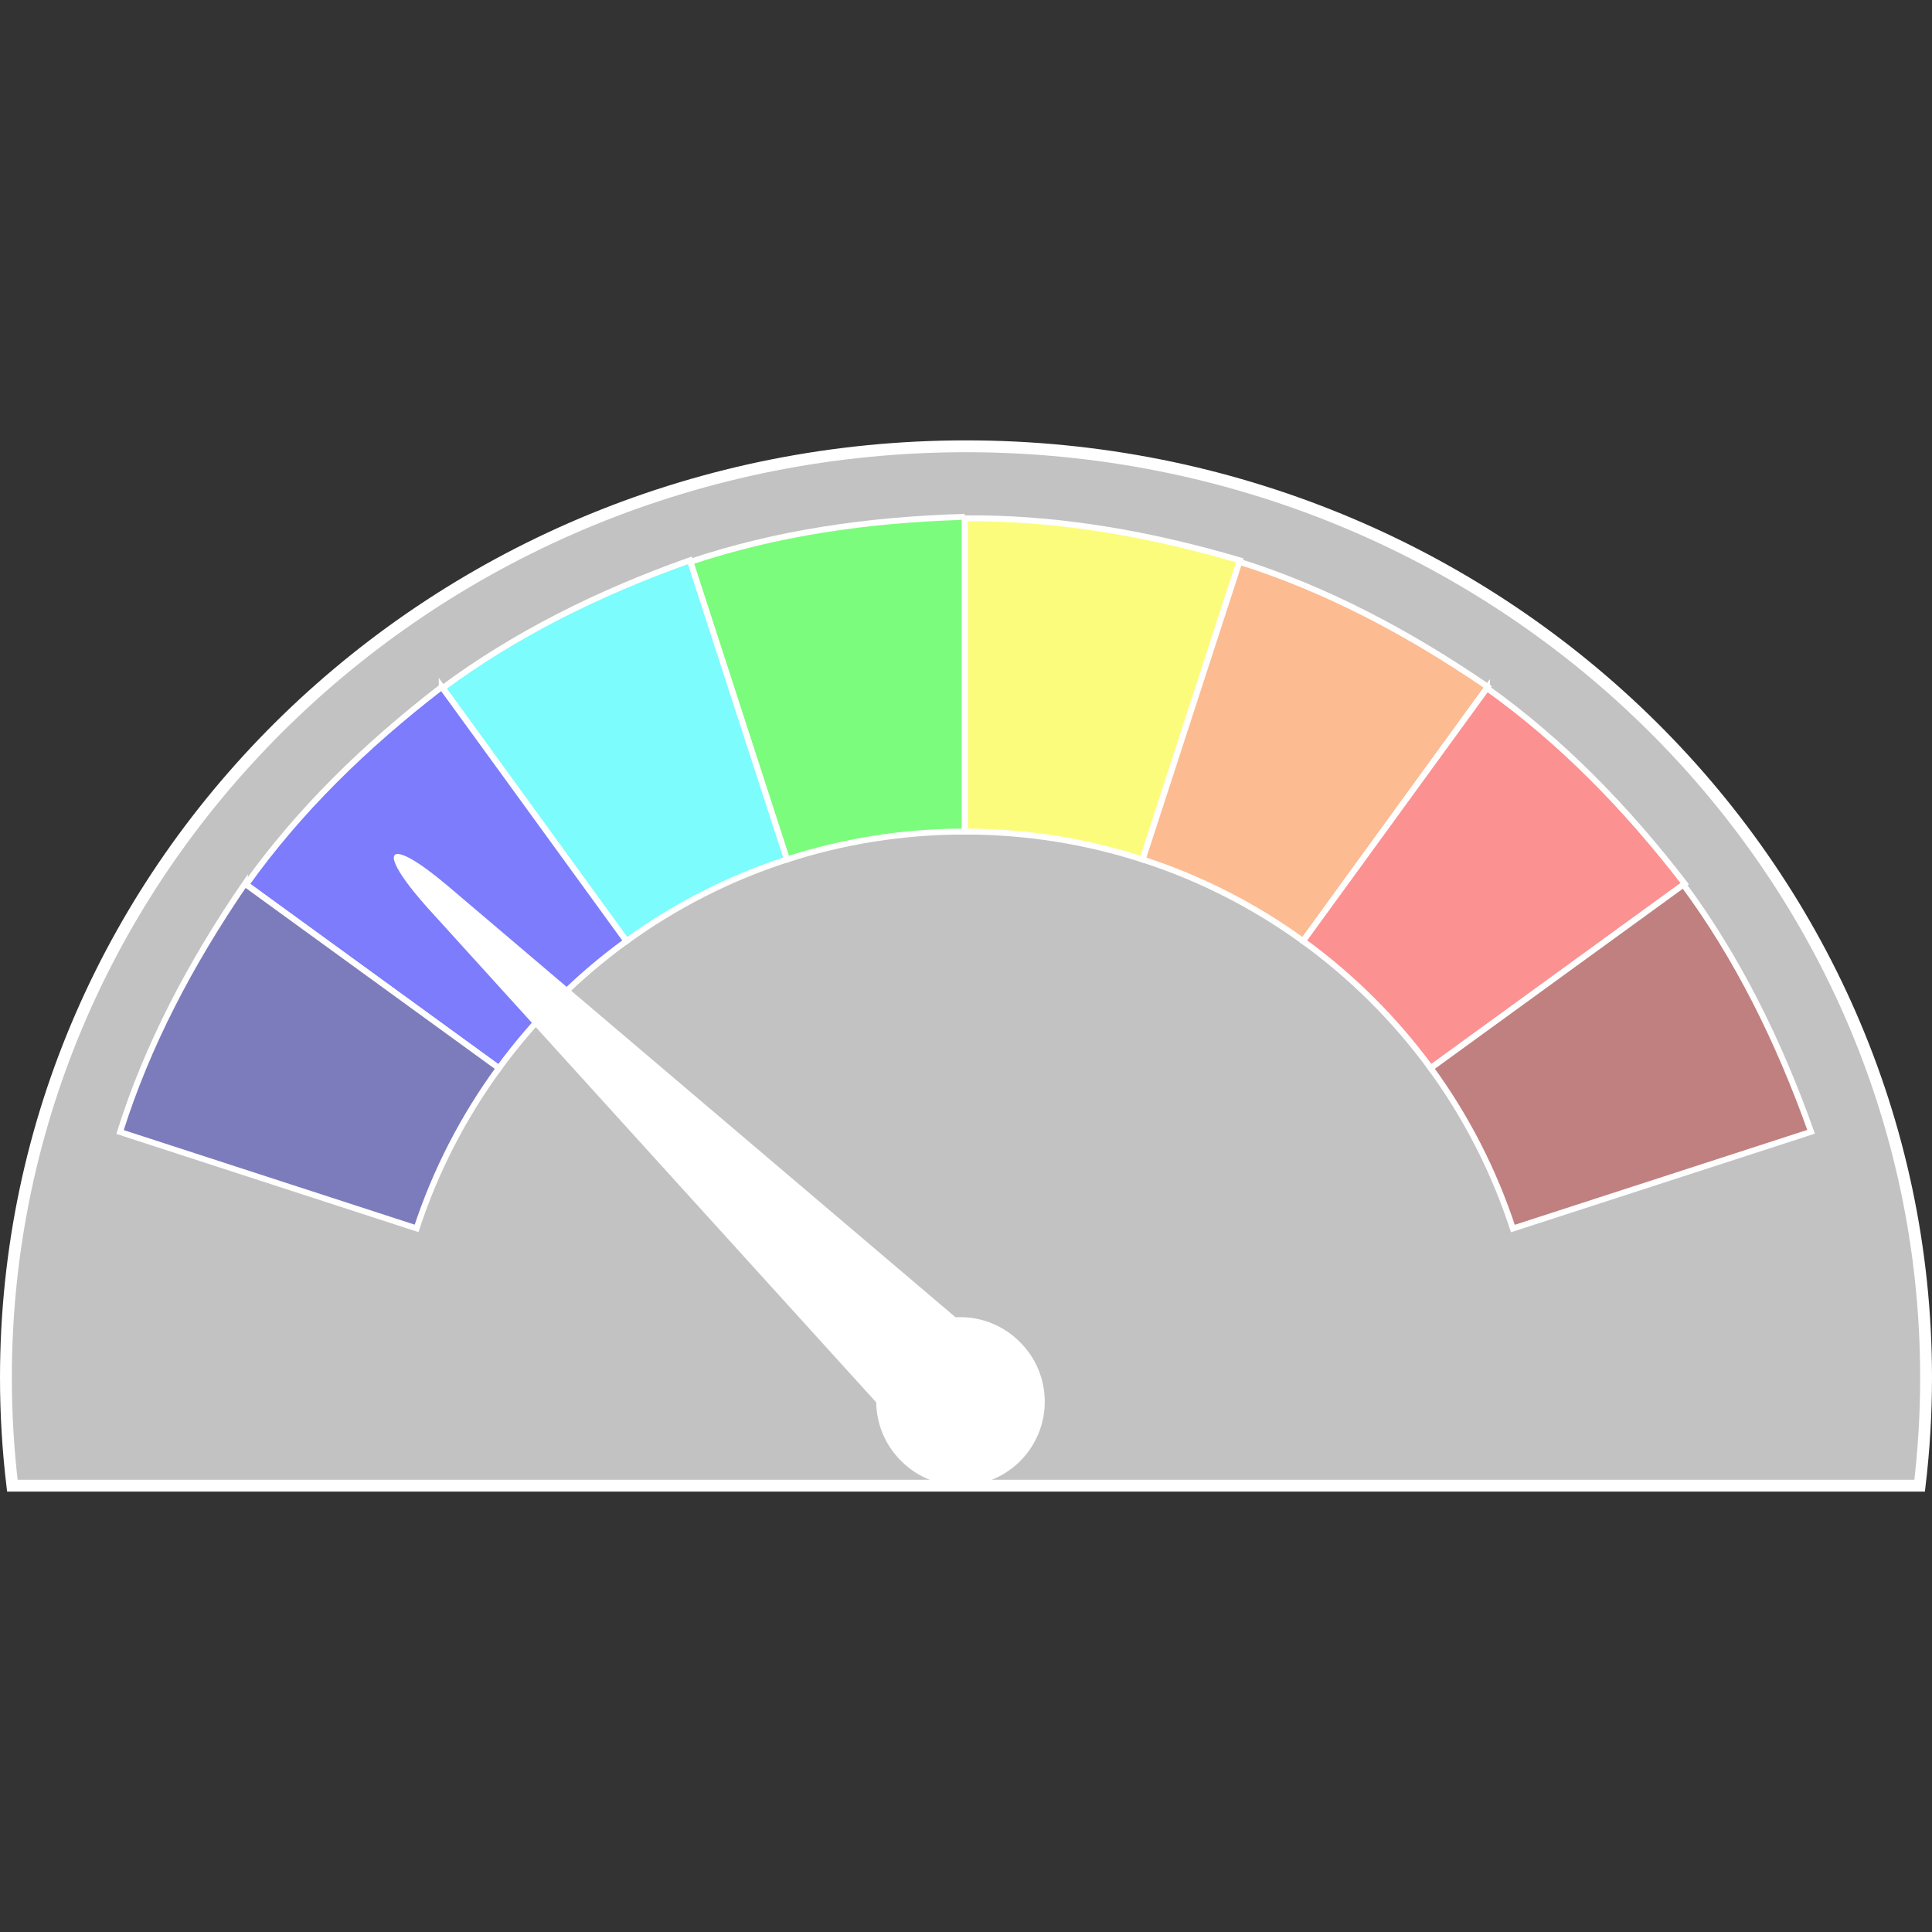 <?xml version="1.0" encoding="UTF-8" standalone="no"?>
<svg
   id="svg2"
   viewBox="0 0 326.355 326.355"
   version="1.1"
   width="326.355"
   height="326.355"
   xmlns="http://www.w3.org/2000/svg"
   xmlns:svg="http://www.w3.org/2000/svg"
   xmlns:rdf="http://www.w3.org/1999/02/22-rdf-syntax-ns#"
   xmlns:cc="http://creativecommons.org/ns#"
   xmlns:dc="http://purl.org/dc/elements/1.1/">
  <rect x="0" y="0" width="326.355" height="326.355" fill="#333333" stroke="none"/>
  <defs
     id="defs4" />
  <g
     id="layer3"
     transform="translate(-138.002,-104.141)">
    <g
       id="g4265"
       transform="translate(16.916,23.682)">
      <g
         id="g3">
        <path
           style="fill:#ffffff;fill-opacity:0.7;stroke:#ffffff;stroke-width:2;stroke-miterlimit:4;stroke-dasharray:none;stroke-opacity:1"
           d="m 284.266,155.847 c -89.576,0 -162.18,70.439 -162.18,157.343 0,6.172 0.374,12.247 1.087,18.234 h 322.181 c 0.713,-5.987 1.087,-12.063 1.087,-18.234 0,-86.901 -72.605,-157.343 -162.18,-157.343 z"
           id="path4559-3" />
        <g
           id="g1"
           transform="translate(-1.3450684e-4,74.389)">
          <path
             style="fill:#7cfc7c;fill-opacity:1;stroke:#ffffff;stroke-opacity:1"
             d="m 284.046,93.382 v 53.156 c -10.481,0 -20.57,1.656 -30.031,4.719 l -16.312,-50.281 c 14.397,-4.826 29.927,-7.143 46.344,-7.594 z"
             id="path3092-3" />
          <path
             style="fill:#fcfc7c;fill-opacity:1;stroke:#ffffff;stroke-opacity:1"
             d="m 286.926,93.632 c 14.27,0.186 28.826,2.74 43.594,7.094 l -16.438,50.531 c -9.452,-3.06 -19.53,-4.715 -30,-4.719 v -52.906 c 0.949,-0.009 1.892,-0.012 2.844,0 z"
             id="path3117-3" />
          <path
             style="fill:#fcbb91;fill-opacity:1;stroke:#ffffff;stroke-opacity:1"
             d="m 330.456,100.972 c 14.484,4.558 28.392,11.84 41.938,21.125 l -31.188,42.938 c -8.165,-5.923 -17.293,-10.605 -27.094,-13.781 l 16.344,-50.281 z"
             id="path3119-6" />
          <path
             style="fill:#fc9191;fill-opacity:1;stroke:#ffffff;stroke-opacity:1"
             d="m 372.266,122.312 c 12.366,8.811 23.392,20.015 33.406,33.031 l -42.906,31.156 c -6.019,-8.231 -13.307,-15.481 -21.562,-21.469 l 31.062,-42.719 z"
             id="path3121-2" />
          <path
             style="fill:#c08080;fill-opacity:1;stroke:#ffffff;stroke-opacity:1"
             d="m 405.456,155.502 c 9.038,12.201 16.061,26.276 21.562,41.75 l -50.375,16.344 c -3.214,-9.803 -7.911,-18.938 -13.875,-27.094 z"
             id="path3123-8" />
          <path
             style="fill:#7cfcfc;fill-opacity:1;stroke:#ffffff;stroke-opacity:1"
             d="m 237.606,100.722 16.406,50.531 c -9.806,3.174 -18.924,7.857 -27.094,13.781 l -31.031,-42.75 c 12.201,-9.038 26.245,-16.061 41.719,-21.562 z"
             id="path3129-8" />
          <path
             style="fill:#7c7cfc;fill-opacity:1;stroke:#ffffff;stroke-opacity:1"
             d="m 195.706,122.102 31.188,42.938 c -8.25,5.985 -15.515,13.243 -21.531,21.469 l -42.688,-31.031 c 8.811,-12.366 20.015,-23.361 33.031,-33.375 z"
             id="path3131-9" />
          <path
             style="fill:#7c7cbc;fill-opacity:1;stroke:#ffffff;stroke-opacity:1"
             d="m 162.456,155.352 42.906,31.156 c -5.96,8.149 -10.691,17.268 -13.906,27.062 l -50.094,-16.281 c 4.559,-14.484 11.809,-28.392 21.094,-41.938 z"
             id="path3133-2" />
        </g>
        <g
           transform="rotate(-91.696,261.274,357.944)"
           id="g4315"
           style="fill:#ffffff;fill-opacity:1;stroke:none;stroke-opacity:1">
          <path
             style="fill:#ffffff;fill-opacity:1;stroke:none;stroke-opacity:1"
             id="rect4171-4-2"
             d="m 387.62,293.47 c 10.192,-8.503 12.22,-6.181 3.488,3.582 l -82.605,91.596 -14.65,-15.046 z" />
          <path
             style="fill:#ffffff;fill-opacity:1;stroke:none;stroke-opacity:1"
             id="path4191-8"
             d="m 326.28,393.77 a 32.578,37.882 0 1 1 -65.155,0 32.578,37.882 0 1 1 65.155,0 z"
             transform="matrix(0.304,0.312,-0.268,0.261,317.6,186.79)" />
          <path
             style="fill:#ffffff;fill-opacity:1;stroke:none;stroke-width:2.066;stroke-opacity:1"
             id="path4198-5"
             d="m 326.28,393.77 a 32.578,37.882 0 1 1 -65.155,0 32.578,37.882 0 1 1 65.155,0 z"
             transform="matrix(0.212,0.217,-0.187,0.182,312.63,245.66)" />
        </g>
      </g>
    </g>
  </g>
</svg>
